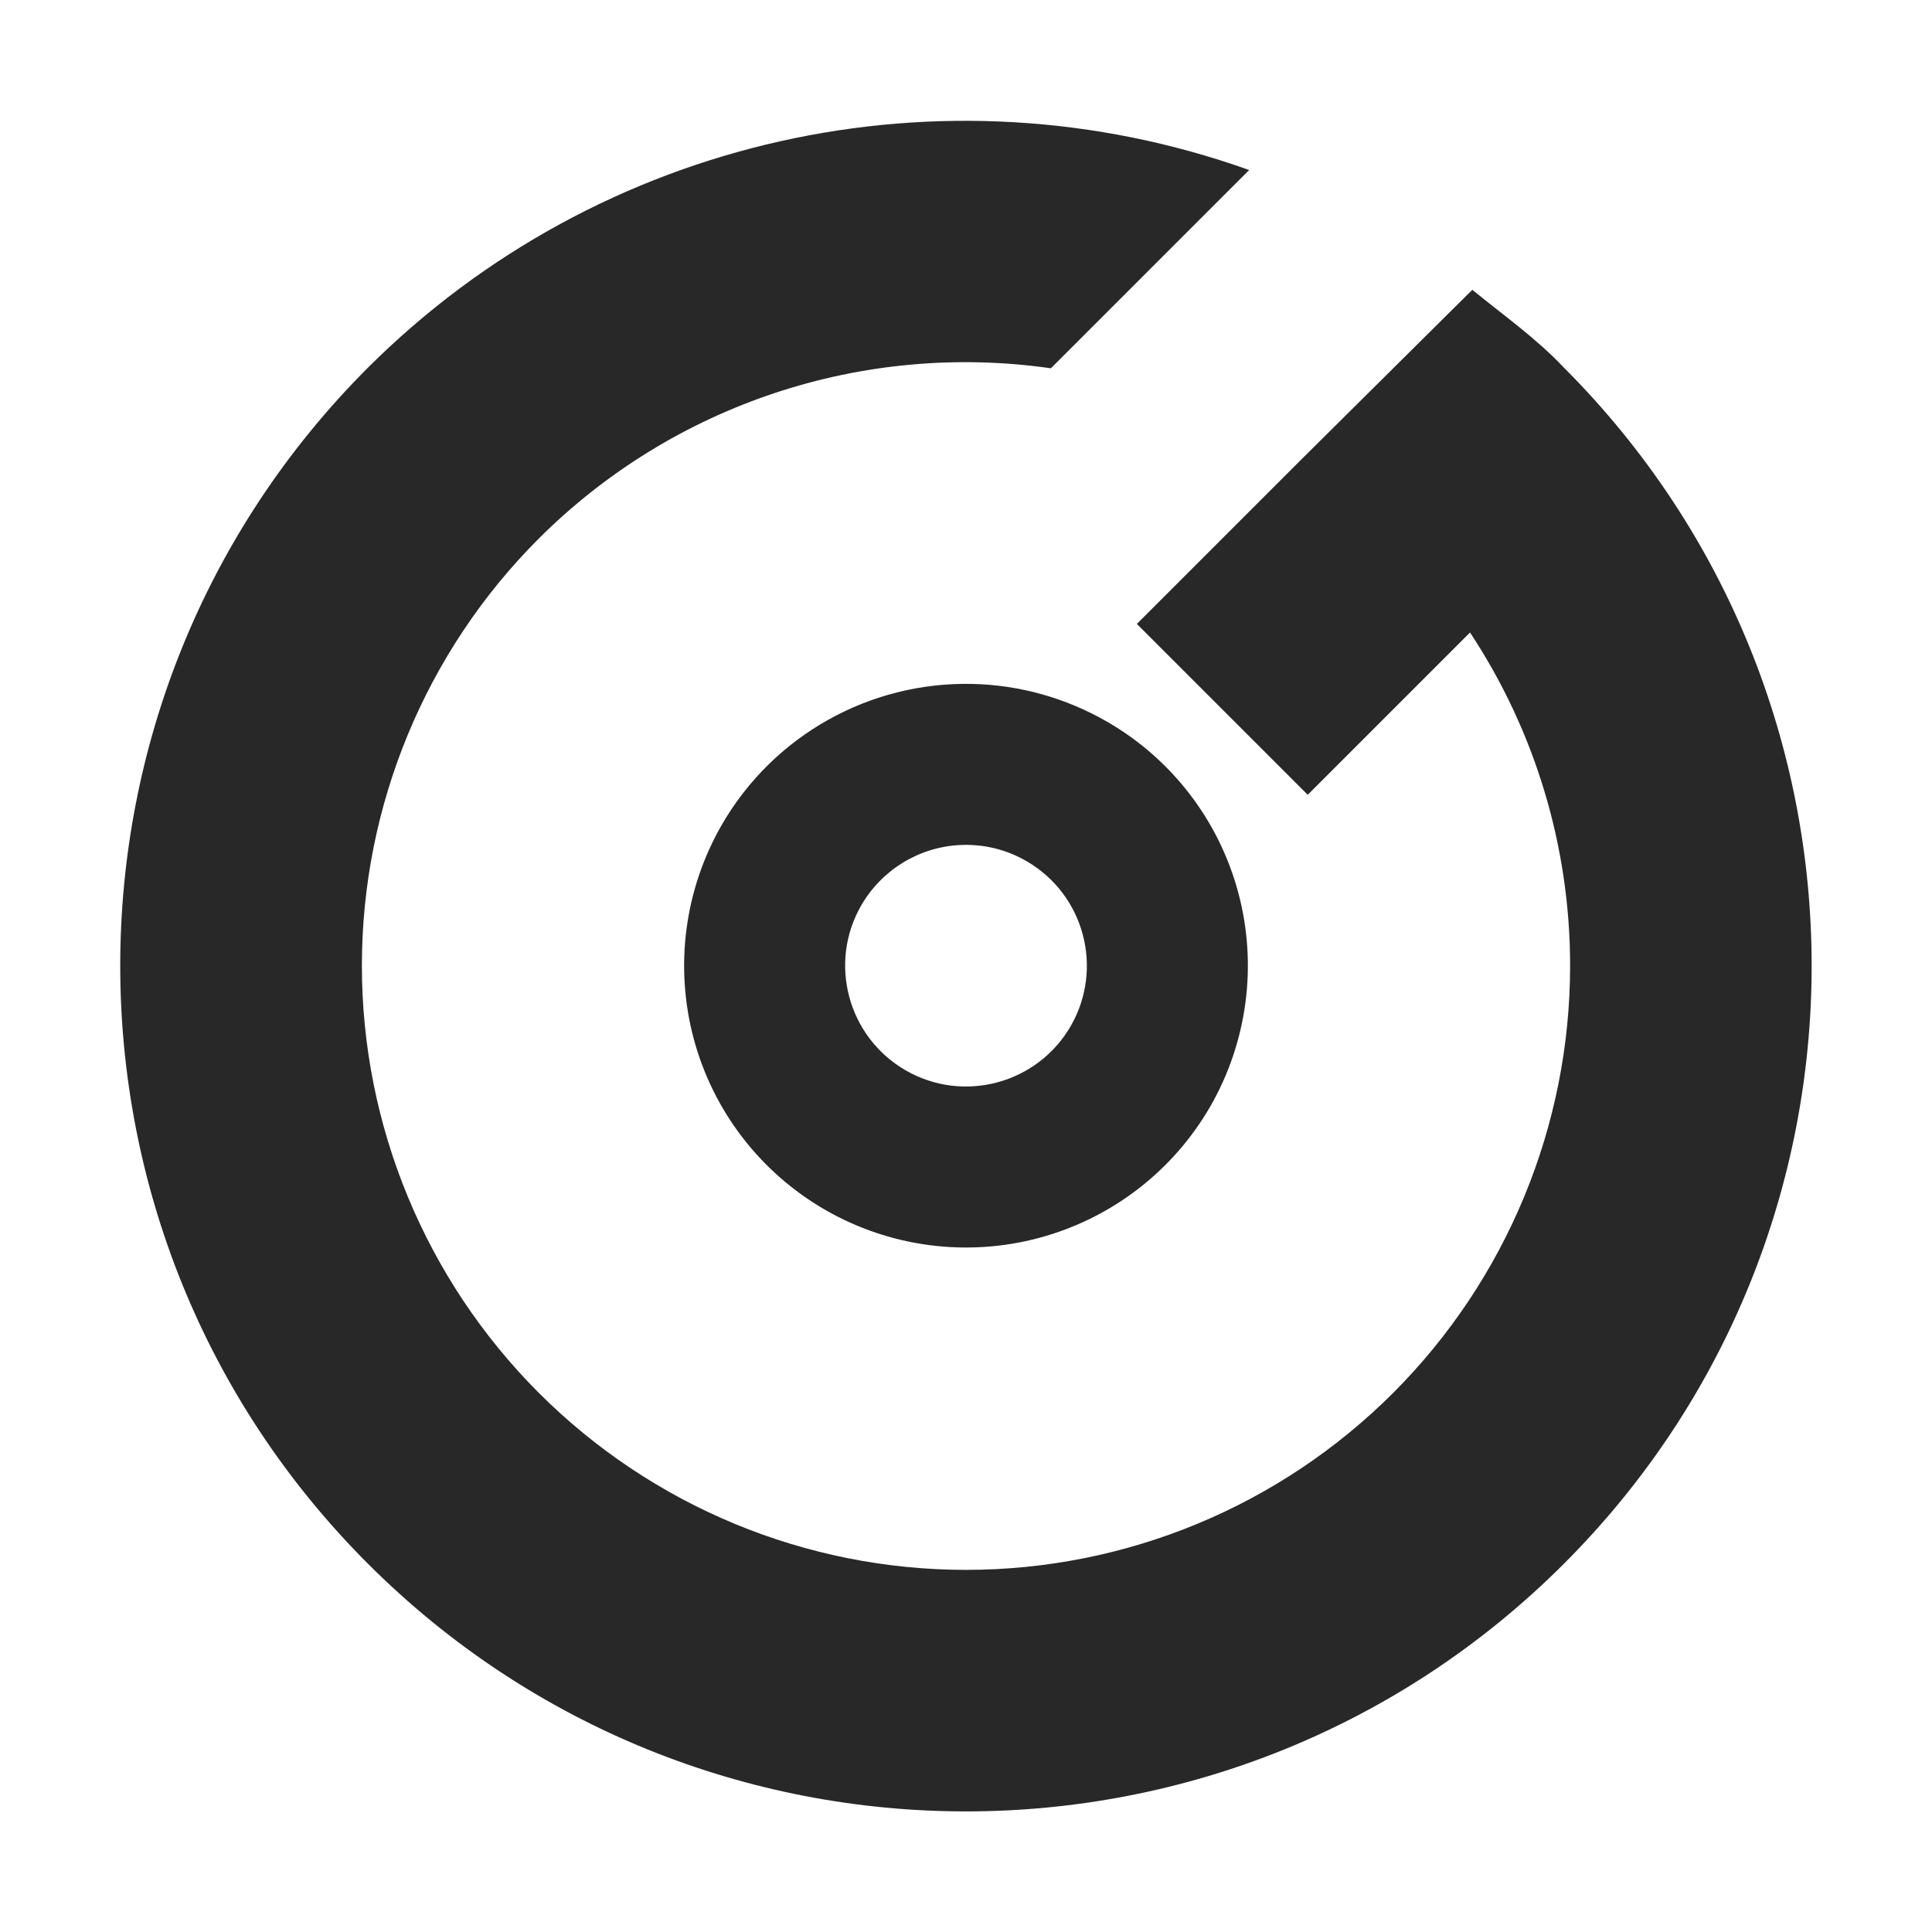 <svg width="16" height="16" version="1.1" xmlns="http://www.w3.org/2000/svg">
  <defs>
    <style id="current-color-scheme" type="text/css">.ColorScheme-Text { color:#282828; } .ColorScheme-Highlight { color:#458588; }</style>
  </defs>
  <path class="ColorScheme-Text" d="m7.953 6.998c0.192-0.009 0.382 0.037 0.547 0.133 0.479 0.276 0.643 0.888 0.367 1.367-0.277 0.478-0.889 0.642-1.367 0.366-0.479-0.277-0.643-0.889-0.367-1.367 0.171-0.295 0.48-0.483 0.819-0.499zm0.102-1.334c-0.854-0.02-1.65 0.427-2.077 1.166-0.309 0.536-0.393 1.173-0.233 1.772 0.16 0.598 0.551 1.107 1.088 1.417 0.536 0.309 1.173 0.393 1.771 0.233 0.598-0.16 1.108-0.551 1.418-1.087 0.309-0.537 0.393-1.174 0.233-1.772-0.16-0.598-0.551-1.108-1.088-1.417-0.339-0.195-0.721-0.303-1.112-0.312zm2.699-1.836-1.339 1.339 1.415 1.415 1.344-1.344c0.537 0.812 0.829 1.771 0.829 2.759 0 1.327-0.527 2.599-1.465 3.538-0.939 0.939-2.211 1.466-3.538 1.466s-2.599-0.527-3.538-1.466c-0.938-0.939-1.465-2.211-1.465-3.538 0-1.326 0.527-2.599 1.465-3.537 1.114-1.111 2.684-1.633 4.241-1.41l1.642-1.642c-2.545-0.908-5.385-0.271-7.298 1.637-2.735 2.736-2.735 7.17 0 9.905s7.17 2.735 9.905 0 2.735-7.169 0-9.905c-0.229-0.243-0.502-0.435-0.759-0.645z" fill="currentColor"/>
</svg>
